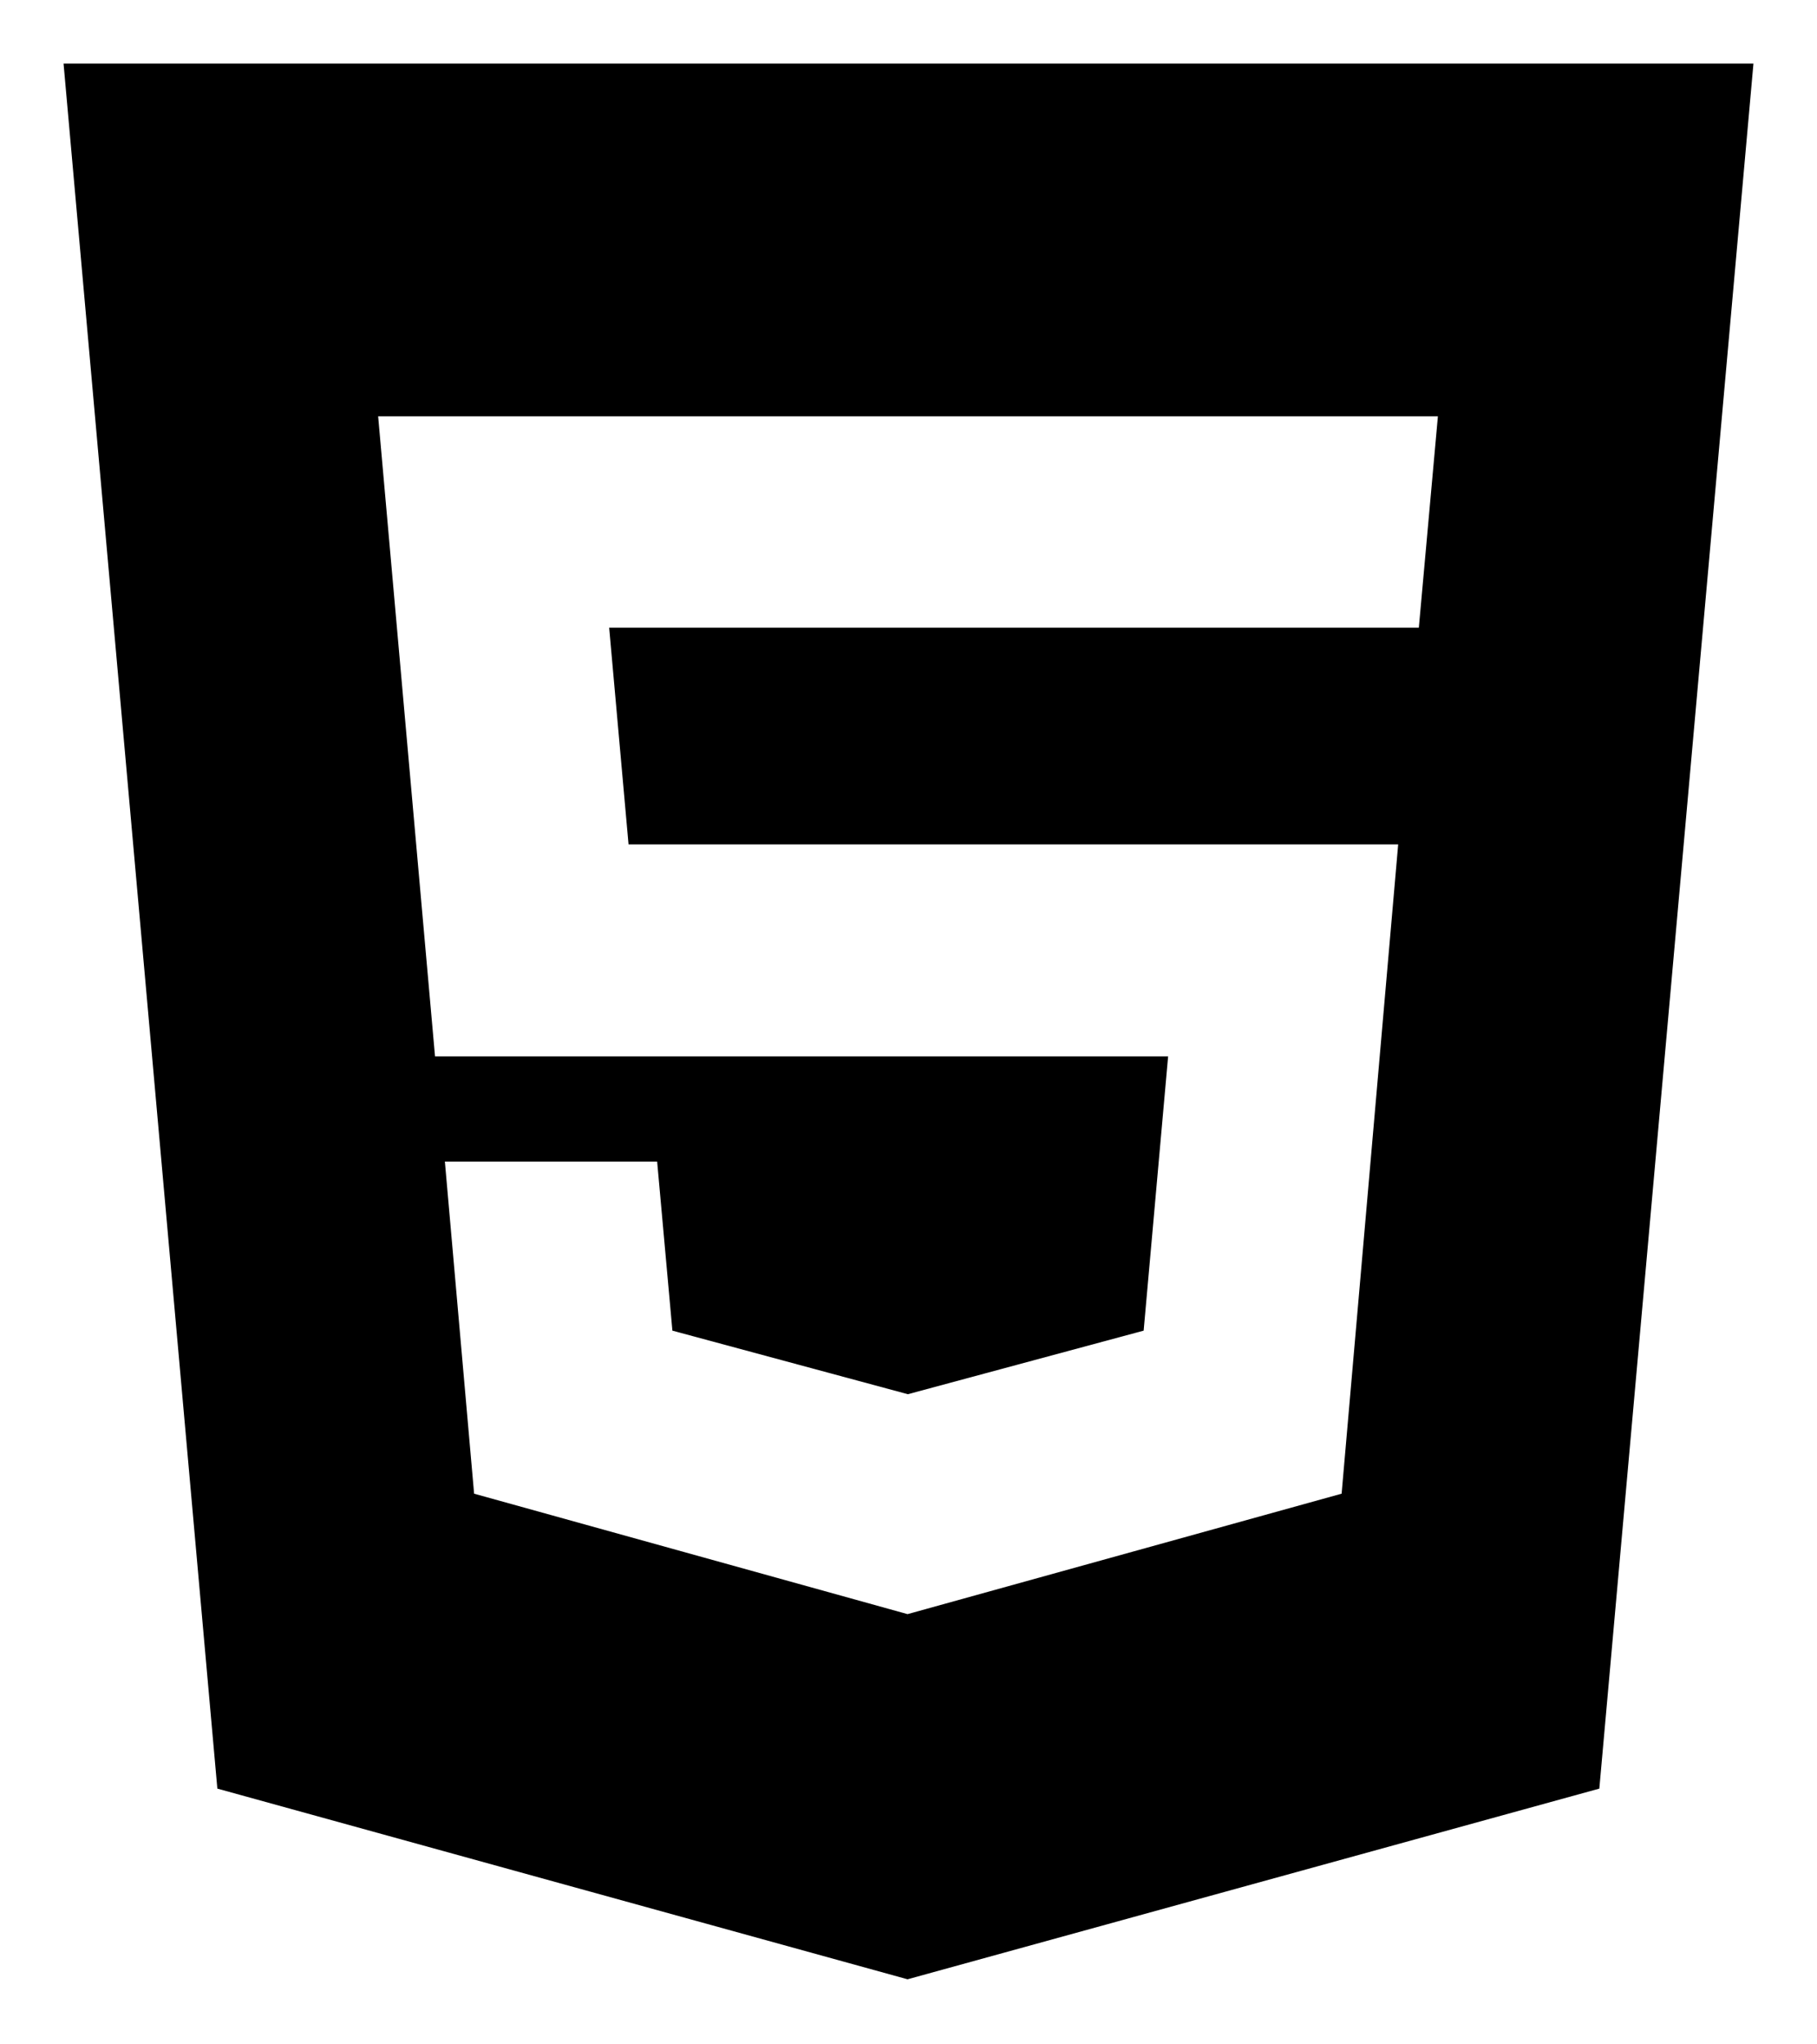 <svg id="Warstwa_1" data-name="Warstwa 1" xmlns="http://www.w3.org/2000/svg" viewBox="0 0 57.18 64.31"><path d="M2,2,6.84,56.28l21.72,6,21.77-6L55.18,2ZM44.65,19.75H19.17l.61,6.82H44L42.22,47,28.56,50.79,14.92,47,14,36.55h6.68l.48,5.32,7.41,2h0l7.42-2,.77-8.63H13.69L11.9,13.1H45.25l-.6,6.65Z"/></svg>
